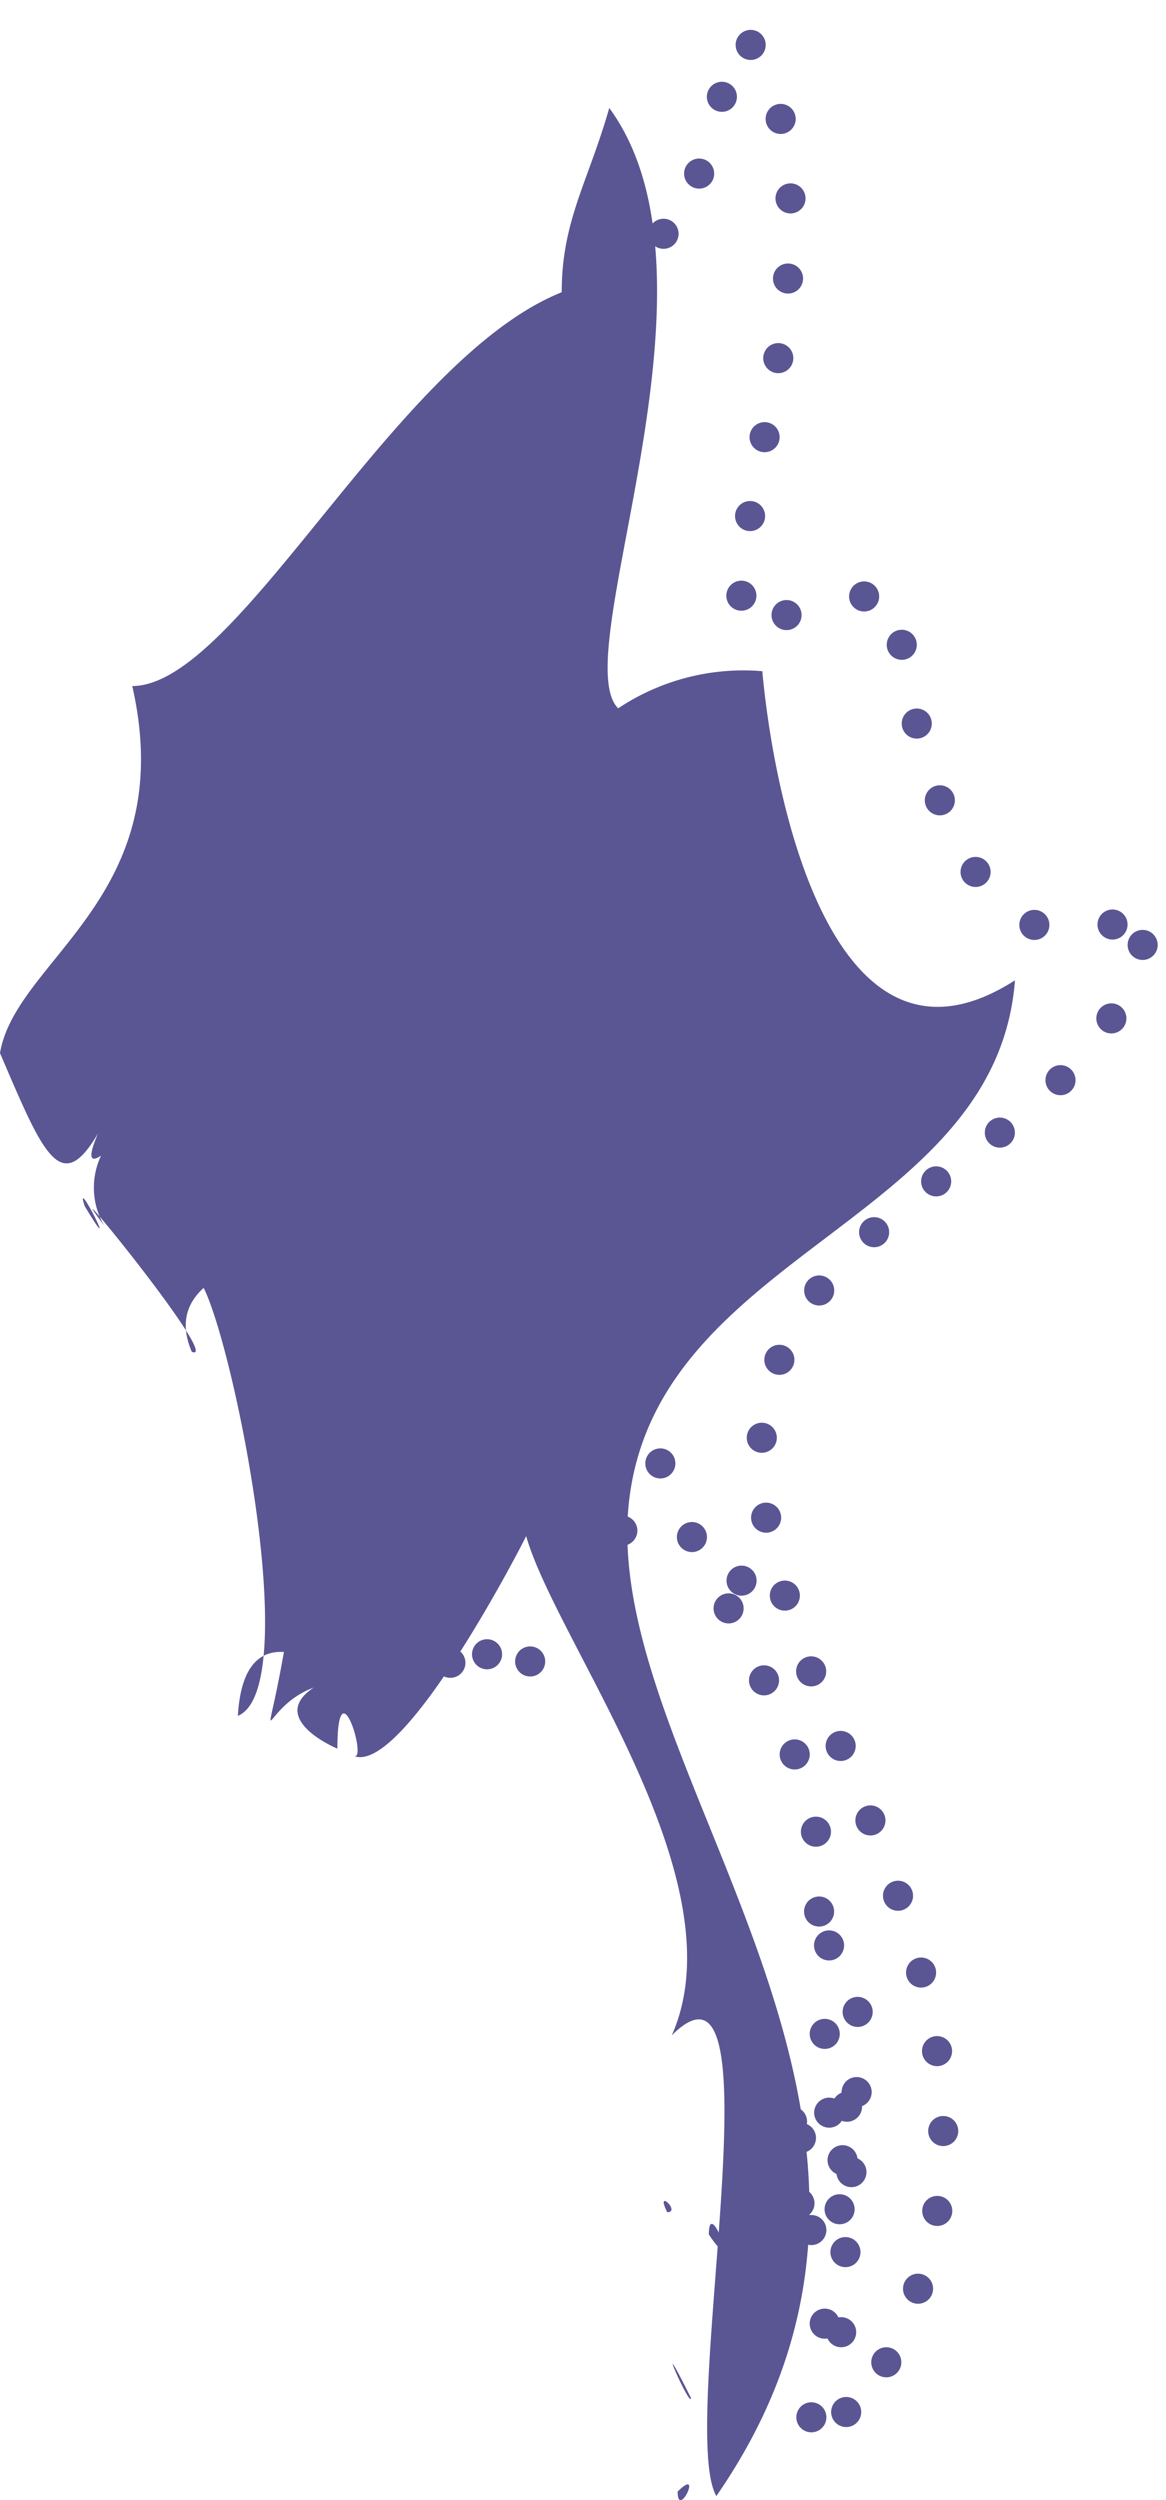 <svg xmlns="http://www.w3.org/2000/svg" width="116.295" height="249.355" viewBox="0 0 116.295 249.355"><g transform="translate(0 3.356)"><g transform="translate(13.339)"><path d="M-1165-299h0" transform="translate(1171.818 402.748)" fill="none" stroke="#5a5694" stroke-linecap="round" stroke-miterlimit="3.974" stroke-width="3" stroke-dasharray="0 8"/><path d="M-1163.839-294.841c3.87,6.45-1.192-3.575,0,0" transform="translate(1172.287 404.37)" fill="none" stroke="#5a5694" stroke-linecap="round" stroke-miterlimit="3.974" stroke-width="3" stroke-dasharray="0 8"/><path d="M-1160.2-294.7h0" transform="translate(1174.132 404.822)" fill="none" stroke="#5a5694" stroke-linecap="round" stroke-miterlimit="3.974" stroke-width="3" stroke-dasharray="0 8"/><path d="M-1158.077-285.5h0" transform="translate(1174.38 409.257)" fill="none" stroke="#5a5694" stroke-linecap="round" stroke-miterlimit="3.974" stroke-width="3" stroke-dasharray="0 8"/><path d="M-1155.232-288.929h0" transform="translate(1175.241 406.461)" fill="none" stroke="#5a5694" stroke-linecap="round" stroke-miterlimit="3.974" stroke-width="3" stroke-dasharray="0 8"/><path d="M-1149.929-262.7h0" transform="translate(1177.941 420.249)" fill="none" stroke="#5a5694" stroke-linecap="round" stroke-miterlimit="3.974" stroke-width="3" stroke-dasharray="0 8"/><path d="M-1149.252-259.9h0" transform="translate(1179.339 421.599)" fill="none" stroke="#5a5694" stroke-linecap="round" stroke-miterlimit="3.974" stroke-width="3" stroke-dasharray="0 8"/><path d="M-1128.6-264.9h0" transform="translate(1189.222 419.189)" fill="none" stroke="#5a5694" stroke-linecap="round" stroke-miterlimit="3.974" stroke-width="3" stroke-dasharray="0 8"/><path d="M-1125.3-228.114h0" transform="translate(1190.958 436.352)" fill="none" stroke="#5a5694" stroke-linecap="round" stroke-miterlimit="3.974" stroke-width="3" stroke-dasharray="0 8"/><path d="M-1124.608-222.325h0" transform="translate(1191.007 438.715)" fill="none" stroke="#5a5694" stroke-linecap="round" stroke-miterlimit="3.974" stroke-width="3" stroke-dasharray="0 8"/><path d="M-1124.586-227.034c1.414,0-1.267-2.534,0,0" transform="translate(1191.133 436.902)" fill="none" stroke="#5a5694" stroke-linecap="round" stroke-miterlimit="3.974" stroke-width="3" stroke-dasharray="0 8"/><path d="M-1122.955-233.725h0" transform="translate(1191.874 433.218)" fill="none" stroke="#5a5694" stroke-linecap="round" stroke-miterlimit="3.974" stroke-width="3" stroke-dasharray="0 8"/><path d="M-1122.507-213.8c0,1.236-4.1-8.209,0,0" transform="translate(1191.425 442.192)" fill="none" stroke="#5a5694" stroke-linecap="round" stroke-miterlimit="3.974" stroke-width="3" stroke-dasharray="0 8"/><path d="M-1124-219.754h0" transform="translate(1191.585 438.811)" fill="none" stroke="#5a5694" stroke-linecap="round" stroke-miterlimit="3.974" stroke-width="3" stroke-dasharray="0 8"/><path d="M-1122.752-228.039h0" transform="translate(1192.115 435.388)" fill="none" stroke="#5a5694" stroke-linecap="round" stroke-miterlimit="3.974" stroke-width="3" stroke-dasharray="0 8"/><path d="M-1124-208.364c0,2.866,2.6-2.6,0,0" transform="translate(1191.585 446.096)" fill="none" stroke="#5a5694" stroke-linecap="round" stroke-miterlimit="3.974" stroke-width="3" stroke-dasharray="0 8"/><path d="M-1122.1-222.6h0" transform="translate(1192.501 439.582)" fill="none" stroke="#5a5694" stroke-linecap="round" stroke-miterlimit="3.974" stroke-width="3" stroke-dasharray="0 8"/><path d="M-1121.9-225.556c3.2,4.8,0-3.956,0,0" transform="translate(1192.597 437.647)" fill="none" stroke="#5a5694" stroke-linecap="round" stroke-miterlimit="3.974" stroke-width="3" stroke-dasharray="0 8"/><path d="M-1121.6-229.114h0" transform="translate(1192.742 435.87)" fill="none" stroke="#5a5694" stroke-linecap="round" stroke-miterlimit="3.974" stroke-width="3" stroke-dasharray="0 8"/><path d="M-1169.6-274.737c1.573-9.435,17.975-15.555,13.191-36.608,10.569,0,26.146-32.6,42.833-39.276,0-7.125,2.619-10.945,4.743-18.378,12.614,17.2-4.4,54.588.889,59.878a22.5,22.5,0,0,1,14.377-3.705c1.183,13.016,7.171,42.417,25.2,30.828-1.838,23.9-34.89,26.963-38.387,51.133-3.913,27.055,35.1,61.763,8.6,100.043-3.917-6.853,6.662-57.054-4.446-45.946,6.873-15.463-11.472-39.11-14.525-49.8.107-.107-12.128,23.905-17.193,21.935,1.435.637-1.63-9.321-1.63-.741.679.3-7.292-2.8-2.371-6.077-5.224,1.9-4.987,7.907-2.964-3.557q-4.2-.251-4.595,6.373c6.495-2.675-.305-36.478-3.409-42.685q-2.821,2.557-1.186,6.373c3.247,1.337-14.486-20.253-8.745-12.6a7.469,7.469,0,0,1-.3-6.966q-1.767,1.194-.3-2.223c-3.759,6.444-5.533,1.912-9.782-8" transform="translate(1169.6 369)" fill="none" stroke="#5a5694" stroke-linecap="round" stroke-miterlimit="3.974" stroke-width="3" stroke-dasharray="0 8"/></g><g transform="translate(0 7.411)"><path d="M-1165-299h0" transform="translate(1171.818 402.748)" fill="#5a5694"/><path d="M-1163.839-294.841c3.87,6.45-1.192-3.575,0,0" transform="translate(1172.287 404.37)" fill="#5a5694"/><path d="M-1160.2-294.7h0" transform="translate(1174.132 404.822)" fill="#5a5694"/><path d="M-1158.077-285.5h0" transform="translate(1174.38 409.257)" fill="#5a5694"/><path d="M-1155.232-288.929h0" transform="translate(1175.241 406.461)" fill="#5a5694"/><path d="M-1149.929-262.7h0" transform="translate(1177.941 420.249)" fill="#5a5694"/><path d="M-1149.252-259.9h0" transform="translate(1179.339 421.599)" fill="#5a5694"/><path d="M-1128.6-264.9h0" transform="translate(1189.222 419.189)" fill="#5a5694"/><path d="M-1125.3-228.114h0" transform="translate(1190.958 436.352)" fill="#5a5694"/><path d="M-1124.608-222.325h0" transform="translate(1191.007 438.715)" fill="#5a5694"/><path d="M-1124.586-227.034c1.414,0-1.267-2.534,0,0" transform="translate(1191.133 436.902)" fill="#5a5694"/><path d="M-1122.955-233.725h0" transform="translate(1191.874 433.218)" fill="#5a5694"/><path d="M-1122.507-213.8c0,1.236-4.1-8.209,0,0" transform="translate(1191.425 442.192)" fill="#5a5694"/><path d="M-1124-219.754h0" transform="translate(1191.585 438.811)" fill="#5a5694"/><path d="M-1122.752-228.039h0" transform="translate(1192.115 435.388)" fill="#5a5694"/><path d="M-1124-208.364c0,2.866,2.6-2.6,0,0" transform="translate(1191.585 446.096)" fill="#5a5694"/><path d="M-1122.1-222.6h0" transform="translate(1192.501 439.582)" fill="#5a5694"/><path d="M-1121.9-225.556c3.2,4.8,0-3.956,0,0" transform="translate(1192.597 437.647)" fill="#5a5694"/><path d="M-1121.6-229.114h0" transform="translate(1192.742 435.87)" fill="#5a5694"/><path d="M-1169.6-274.737c1.573-9.435,17.975-15.555,13.191-36.608,10.569,0,26.146-32.6,42.833-39.276,0-7.125,2.619-10.945,4.743-18.378,12.614,17.2-4.4,54.588.889,59.878a22.5,22.5,0,0,1,14.377-3.705c1.183,13.016,7.171,42.417,25.2,30.828-1.838,23.9-34.89,26.963-38.387,51.133-3.913,27.055,35.1,61.763,8.6,100.043-3.917-6.853,6.662-57.054-4.446-45.946,6.873-15.463-11.472-39.11-14.525-49.8.107-.107-12.128,23.905-17.193,21.935,1.435.637-1.63-9.321-1.63-.741.679.3-7.292-2.8-2.371-6.077-5.224,1.9-4.987,7.907-2.964-3.557q-4.2-.251-4.595,6.373c6.495-2.675-.305-36.478-3.409-42.685q-2.821,2.557-1.186,6.373c3.247,1.337-14.486-20.253-8.745-12.6a7.469,7.469,0,0,1-.3-6.966q-1.767,1.194-.3-2.223c-3.759,6.444-5.533,1.912-9.782-8" transform="translate(1169.6 369)" fill="#5a5694"/></g></g></svg>